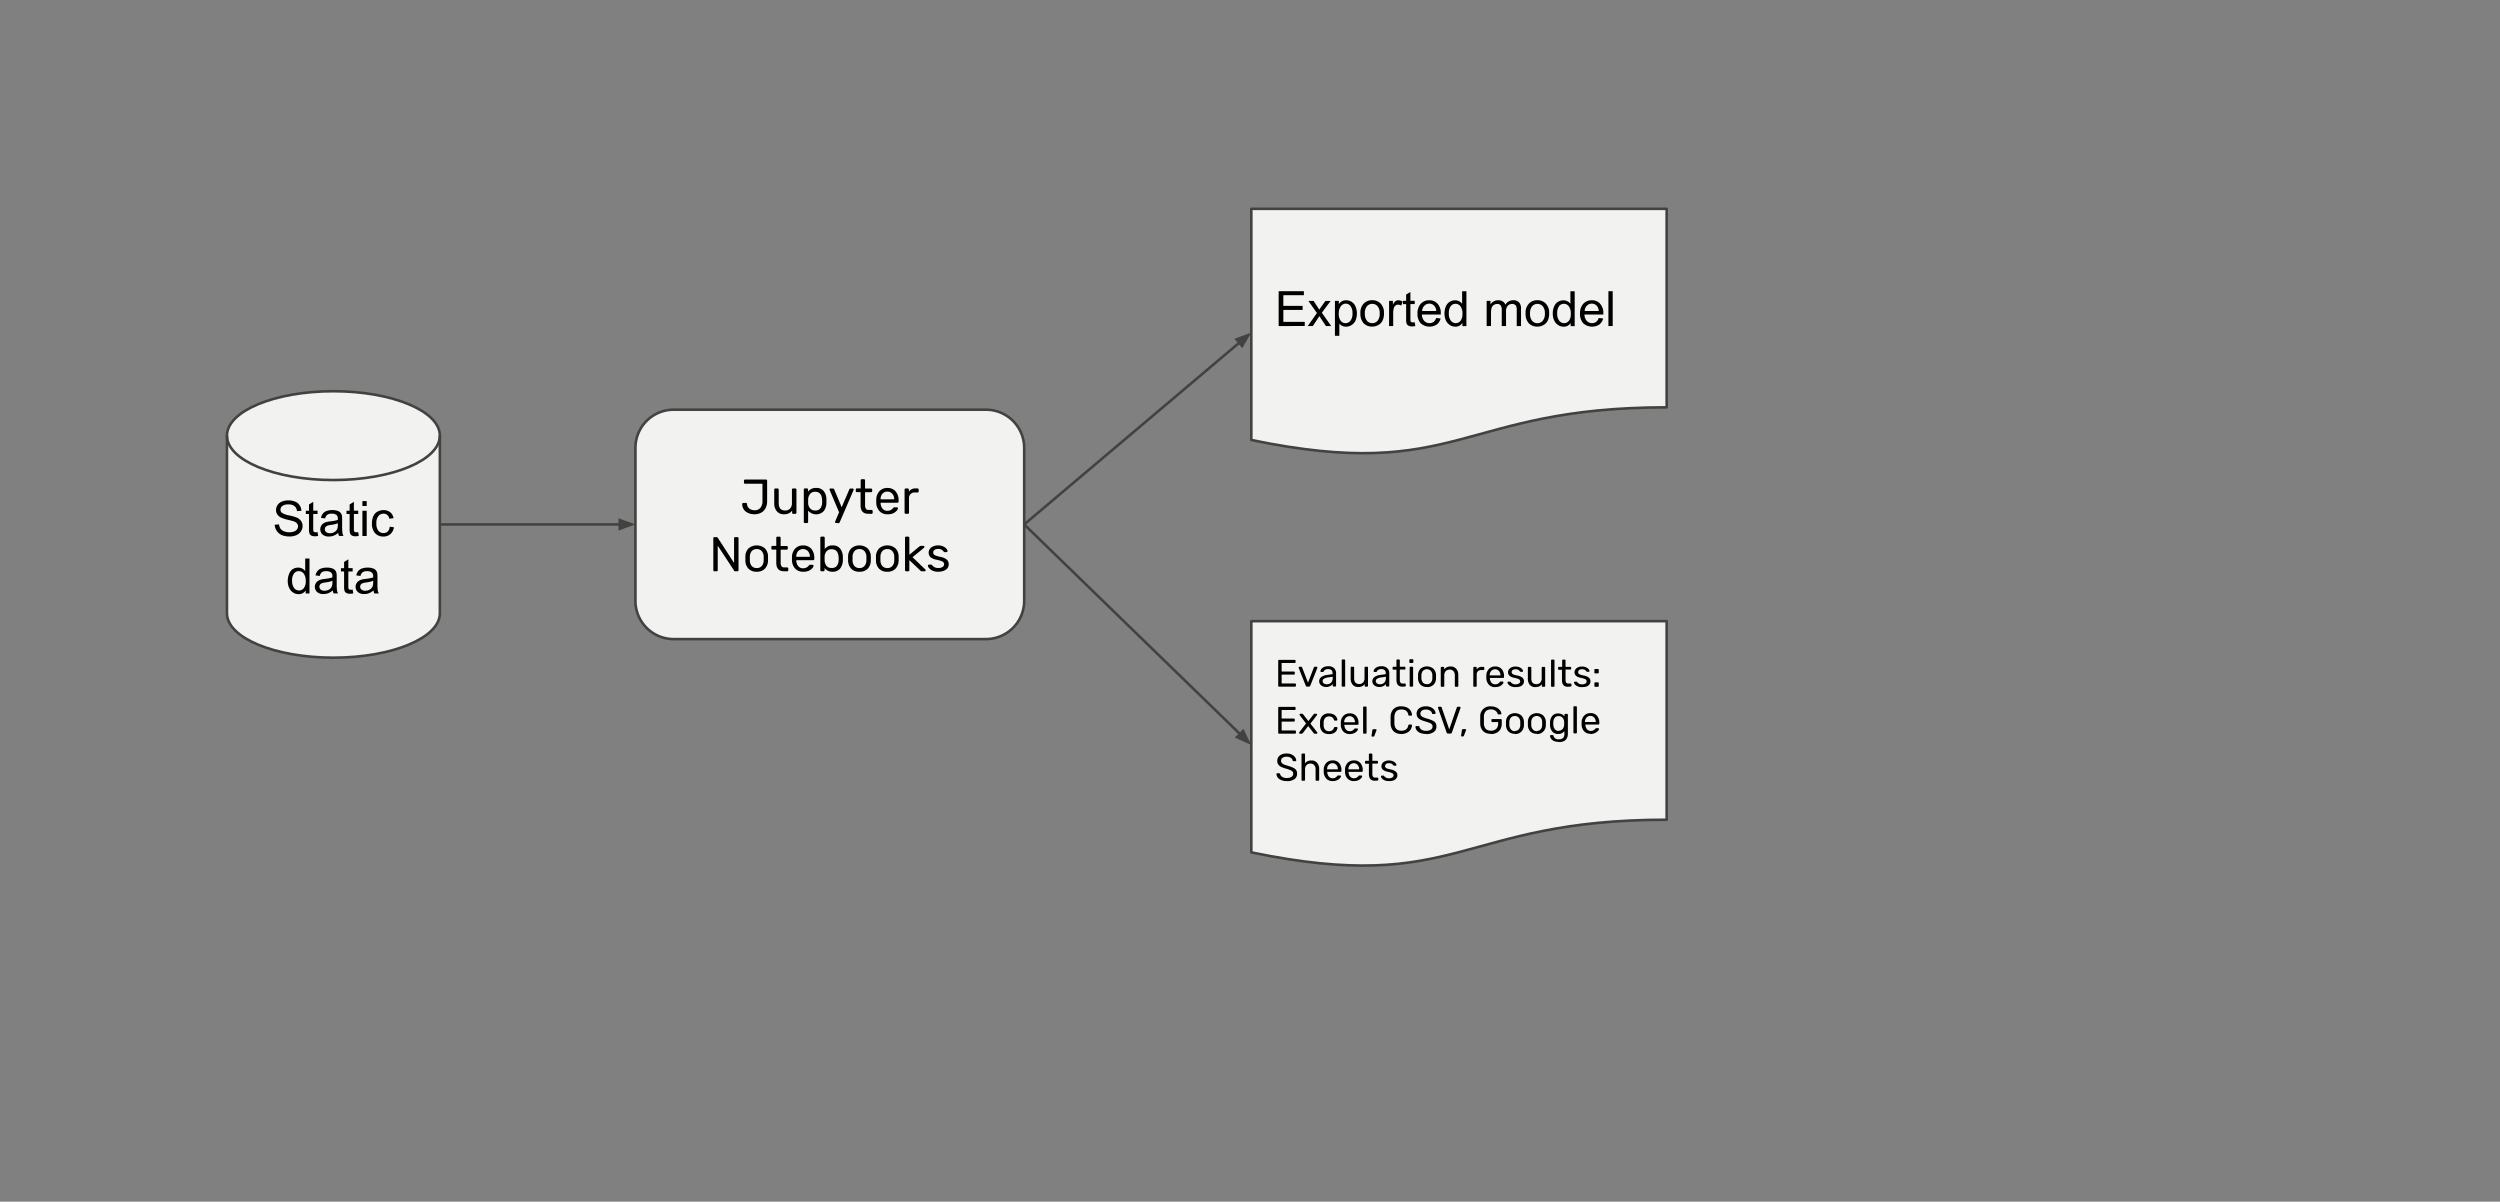<svg xmlns="http://www.w3.org/2000/svg" viewBox="0 0 957 460"><rect x="0" y="0" width="957" height="460" fill="#808080" stroke="none"/><defs><style>.cls-1{fill:#f2f2f0;}.cls-2,.cls-5{fill:none;}.cls-2,.cls-4{stroke:#424240;}.cls-2{stroke-linejoin:round;}.cls-3{fill-opacity:0;}.cls-4{fill:#424240;stroke-miterlimit:10;}</style></defs><title>1_1</title><g id="Layer_2" data-name="Layer 2"><g id="Layer_1-2" data-name="Layer 1"><path class="cls-1" d="M243.24,171.47h0a14.64,14.64,0,0,1,14.64-14.64H377.42a14.64,14.64,0,0,1,14.64,14.64V230a14.64,14.64,0,0,1-14.64,14.64H257.88A14.64,14.64,0,0,1,243.24,230Z"/><path class="cls-2" d="M243.24,171.47h0a14.64,14.64,0,0,1,14.64-14.64H377.42a14.64,14.64,0,0,1,14.64,14.64V230a14.64,14.64,0,0,1-14.64,14.64H257.88A14.64,14.64,0,0,1,243.24,230Z"/><path d="M288.88,196.86a5.5,5.5,0,0,1-3.37-1,3.6,3.6,0,0,1-1.39-2.94.38.38,0,0,1,.11-.28.36.36,0,0,1,.28-.12h1a.42.42,0,0,1,.45.42,2.37,2.37,0,0,0,.94,1.8,3.49,3.49,0,0,0,2,.58,2.66,2.66,0,0,0,2.19-.94,3.81,3.81,0,0,0,.78-2.52v-6.69h-6.66a.38.38,0,0,1-.42-.42V184a.46.46,0,0,1,.11-.31.42.42,0,0,1,.31-.12h8a.43.43,0,0,1,.45.45v7.83a5.67,5.67,0,0,1-.58,2.63,4.12,4.12,0,0,1-1.64,1.73A5.13,5.13,0,0,1,288.88,196.86Zm11.23,0a3.39,3.39,0,0,1-2.73-1.14,4.61,4.61,0,0,1-1-3.06v-5.25a.46.46,0,0,1,.11-.31.42.42,0,0,1,.31-.12h.86a.37.37,0,0,1,.3.13.42.42,0,0,1,.13.31v5.16q0,2.84,2.47,2.84a2.47,2.47,0,0,0,1.89-.75,3,3,0,0,0,.7-2.09v-5.16a.42.42,0,0,1,.13-.31.41.41,0,0,1,.3-.12h.86a.43.43,0,0,1,.44.44v8.84a.41.41,0,0,1-.12.3.42.42,0,0,1-.31.13h-.8a.42.42,0,0,1-.31-.12.44.44,0,0,1-.11-.3v-.84A3.75,3.75,0,0,1,302,196.5,4.12,4.12,0,0,1,300.11,196.86Zm8,3.36a.46.46,0,0,1-.31-.11.45.45,0,0,1-.11-.33V187.41a.45.45,0,0,1,.11-.33.46.46,0,0,1,.31-.11h.78a.42.42,0,0,1,.31.11.41.41,0,0,1,.13.33v.81a3.62,3.62,0,0,1,3.08-1.44,3.51,3.51,0,0,1,2.94,1.25,5.11,5.11,0,0,1,1,3.16q0,.2,0,.64t0,.63a5.16,5.16,0,0,1-1,3.16,4,4,0,0,1-6-.17v4.34a.42.42,0,0,1-.12.31.37.37,0,0,1-.3.13Zm3.94-4.81a2.24,2.24,0,0,0,2-.84,3.84,3.84,0,0,0,.67-2.2,3.44,3.44,0,0,0,0-.53q0-3.59-2.66-3.59a2.33,2.33,0,0,0-2,.88,3.51,3.51,0,0,0-.7,2q0,.2,0,.72t0,.73a3.25,3.25,0,0,0,.72,2A2.4,2.4,0,0,0,312.07,195.41Zm8,4.81a.38.38,0,0,1-.28-.11.36.36,0,0,1-.11-.27,1.72,1.72,0,0,1,.09-.34l1.45-3.41-3.56-8.42a.85.85,0,0,1-.11-.31.44.44,0,0,1,.13-.28A.4.4,0,0,1,318,187h.86a.49.49,0,0,1,.45.3l2.88,6.88,2.94-6.87a.49.49,0,0,1,.45-.3h.84a.34.34,0,0,1,.25.11.36.36,0,0,1,.11.27.84.84,0,0,1-.09.33l-5.27,12.25a.83.83,0,0,1-.2.22.45.45,0,0,1-.27.08Zm12.27-3.55q-2.89,0-2.89-3.27v-5H328a.38.38,0,0,1-.41-.41v-.59a.46.46,0,0,1,.11-.31.37.37,0,0,1,.3-.12h1.47v-3.11a.46.46,0,0,1,.11-.31.42.42,0,0,1,.31-.12h.81a.43.43,0,0,1,.44.44V187h2.31a.37.37,0,0,1,.3.13.42.42,0,0,1,.13.31V188a.37.37,0,0,1-.12.3.4.4,0,0,1-.3.11h-2.31v4.88a2.79,2.79,0,0,0,.3,1.44,1.17,1.17,0,0,0,1.06.48h1.14a.36.36,0,0,1,.28.13.37.37,0,0,1,.13.3v.63a.41.41,0,0,1-.12.3.36.36,0,0,1-.28.13Zm7.36.19a4,4,0,0,1-3-1.19,4.87,4.87,0,0,1-1.25-3.23l0-.64,0-.61a4.83,4.83,0,0,1,1.25-3.2,4,4,0,0,1,3-1.2,4,4,0,0,1,3.17,1.31,5.23,5.23,0,0,1,1.13,3.55V192a.42.42,0,0,1-.12.31.37.37,0,0,1-.3.13h-6.47v.16a3.44,3.44,0,0,0,.73,2.08,2.22,2.22,0,0,0,1.83.86,2.64,2.64,0,0,0,1.42-.34,3,3,0,0,0,.84-.72,1.21,1.21,0,0,1,.25-.28.8.8,0,0,1,.33,0h.81a.48.48,0,0,1,.3.09.3.3,0,0,1,.13.25,1.64,1.64,0,0,1-.52,1,4.1,4.1,0,0,1-1.42,1A5,5,0,0,1,339.73,196.86Zm2.61-5.73v0a3.09,3.09,0,0,0-.72-2.12,2.59,2.59,0,0,0-3.8,0,3.18,3.18,0,0,0-.69,2.13v0Zm4.4,5.55a.42.42,0,0,1-.31-.12.44.44,0,0,1-.11-.3v-8.83a.46.46,0,0,1,.11-.31.4.4,0,0,1,.31-.14h.78a.43.43,0,0,1,.45.45v.81a2.79,2.79,0,0,1,2.59-1.27h.72a.42.42,0,0,1,.31.11.41.41,0,0,1,.13.33v.69a.4.4,0,0,1-.44.42h-1.06a2.14,2.14,0,0,0-1.61.61,2.17,2.17,0,0,0-.59,1.61v5.52a.41.41,0,0,1-.12.3.42.42,0,0,1-.31.13Z"/><path d="M273.47,218.67a.37.37,0,0,1-.3-.12.44.44,0,0,1-.11-.3V206.06a.48.48,0,0,1,.11-.33.37.37,0,0,1,.3-.12h.83a.43.43,0,0,1,.28.08,1.59,1.59,0,0,1,.19.19L281,215.5v-9.44a.48.48,0,0,1,.11-.33.42.42,0,0,1,.31-.12h.84a.43.43,0,0,1,.45.45v12.16a.48.48,0,0,1-.12.33.42.42,0,0,1-.31.13h-.84a.44.44,0,0,1-.44-.27l-6.25-9.53v9.38a.41.41,0,0,1-.12.3.42.42,0,0,1-.31.13Zm16.21.19a4.17,4.17,0,0,1-3.16-1.16,4.54,4.54,0,0,1-1.19-3.08l0-.8,0-.81a4.5,4.5,0,0,1,1.2-3.08,4.84,4.84,0,0,1,6.28,0A4.47,4.47,0,0,1,294,213q0,.41,0,.81t0,.8a4.54,4.54,0,0,1-1.19,3.08A4.19,4.19,0,0,1,289.68,218.86Zm0-1.41a2.44,2.44,0,0,0,1.89-.75,3.28,3.28,0,0,0,.77-2.17q0-.19,0-.7t0-.72a3.28,3.28,0,0,0-.77-2.17,2.44,2.44,0,0,0-1.89-.75,2.47,2.47,0,0,0-1.89.75,3.33,3.33,0,0,0-.75,2.17l0,.72,0,.7a3.33,3.33,0,0,0,.75,2.17A2.47,2.47,0,0,0,289.68,217.45Zm10.37,1.22q-2.89,0-2.89-3.27v-5h-1.47a.38.38,0,0,1-.41-.41v-.59a.46.46,0,0,1,.11-.31.37.37,0,0,1,.3-.12h1.47v-3.11a.46.46,0,0,1,.11-.31.42.42,0,0,1,.31-.12h.81a.43.43,0,0,1,.44.44V209h2.31a.37.37,0,0,1,.3.13.42.42,0,0,1,.13.31V210a.37.37,0,0,1-.12.3.4.4,0,0,1-.3.11h-2.31v4.88a2.79,2.79,0,0,0,.3,1.44,1.17,1.17,0,0,0,1.06.48h1.14a.36.36,0,0,1,.28.13.37.37,0,0,1,.13.3v.63a.41.41,0,0,1-.12.3.36.36,0,0,1-.28.13Zm7.36.19a4,4,0,0,1-3-1.19,4.87,4.87,0,0,1-1.25-3.23l0-.64,0-.61a4.83,4.83,0,0,1,1.25-3.2,4,4,0,0,1,3-1.2,4,4,0,0,1,3.17,1.31,5.23,5.23,0,0,1,1.13,3.55V214a.42.42,0,0,1-.12.31.37.37,0,0,1-.3.13h-6.47v.16a3.44,3.44,0,0,0,.73,2.08,2.22,2.22,0,0,0,1.83.86,2.64,2.64,0,0,0,1.42-.34,3,3,0,0,0,.84-.72,1.21,1.21,0,0,1,.25-.28.8.8,0,0,1,.33,0H311a.48.48,0,0,1,.3.09.3.3,0,0,1,.13.25,1.64,1.64,0,0,1-.52,1,4.1,4.1,0,0,1-1.42,1A5,5,0,0,1,307.42,218.86Zm2.61-5.73v0a3.09,3.09,0,0,0-.72-2.12,2.59,2.59,0,0,0-3.8,0,3.18,3.18,0,0,0-.69,2.13v0Zm8.71,5.73a3.61,3.61,0,0,1-3.08-1.42v.81a.41.41,0,0,1-.12.3.42.42,0,0,1-.31.13h-.78a.42.42,0,0,1-.31-.12.44.44,0,0,1-.11-.3V205.86a.4.4,0,0,1,.42-.44h.84a.37.37,0,0,1,.3.13.42.42,0,0,1,.13.31v4.31a3.56,3.56,0,0,1,3-1.39,3.47,3.47,0,0,1,2.94,1.28,5.33,5.33,0,0,1,1,3.2q0,.2,0,.56t0,.55a5.33,5.33,0,0,1-1,3.2A3.47,3.47,0,0,1,318.74,218.86Zm-.36-1.45a2.24,2.24,0,0,0,2-.84,3.84,3.84,0,0,0,.67-2.2,3.44,3.44,0,0,0,0-.53q0-3.59-2.66-3.59a2.38,2.38,0,0,0-2,.84,3.23,3.23,0,0,0-.72,2q0,.22,0,.73t0,.7a3.61,3.61,0,0,0,.7,2.08A2.35,2.35,0,0,0,318.38,217.41ZM329,218.86a4.17,4.17,0,0,1-3.16-1.16,4.54,4.54,0,0,1-1.19-3.08l0-.8,0-.81a4.5,4.5,0,0,1,1.2-3.08,4.84,4.84,0,0,1,6.28,0,4.47,4.47,0,0,1,1.22,3.08q0,.41,0,.81t0,.8a4.54,4.54,0,0,1-1.19,3.08A4.19,4.19,0,0,1,329,218.86Zm0-1.41a2.44,2.44,0,0,0,1.89-.75,3.28,3.28,0,0,0,.77-2.17q0-.19,0-.7t0-.72a3.28,3.28,0,0,0-.77-2.17,2.44,2.44,0,0,0-1.89-.75,2.47,2.47,0,0,0-1.89.75,3.33,3.33,0,0,0-.75,2.17l0,.72,0,.7a3.33,3.33,0,0,0,.75,2.17A2.47,2.47,0,0,0,329,217.45Zm10.67,1.41a4.17,4.17,0,0,1-3.16-1.16,4.54,4.54,0,0,1-1.19-3.08l0-.8,0-.81a4.5,4.5,0,0,1,1.2-3.08,4.84,4.84,0,0,1,6.28,0A4.47,4.47,0,0,1,344,213q0,.41,0,.81t0,.8a4.54,4.54,0,0,1-1.19,3.08A4.19,4.19,0,0,1,339.68,218.86Zm0-1.41a2.44,2.44,0,0,0,1.89-.75,3.28,3.28,0,0,0,.77-2.17q0-.19,0-.7t0-.72a3.28,3.28,0,0,0-.77-2.17,2.44,2.44,0,0,0-1.89-.75,2.47,2.47,0,0,0-1.89.75,3.33,3.33,0,0,0-.75,2.17l0,.72,0,.7a3.33,3.33,0,0,0,.75,2.17A2.47,2.47,0,0,0,339.68,217.45Zm7.19,1.22a.42.42,0,0,1-.31-.12.44.44,0,0,1-.11-.3V205.86a.4.4,0,0,1,.42-.44h.81a.41.41,0,0,1,.3.13.42.42,0,0,1,.13.31v6.5l3.73-3.08a2.6,2.6,0,0,1,.39-.25.76.76,0,0,1,.36-.06h.92a.33.33,0,0,1,.27.11.35.35,0,0,1,.11.28.52.52,0,0,1-.2.36l-4.36,3.58,4.83,4.63a.56.56,0,0,1,.2.36.38.38,0,0,1-.11.28.33.33,0,0,1-.27.11h-.91a1.26,1.26,0,0,1-.41,0,1.7,1.7,0,0,1-.34-.27l-4.22-4v3.89a.43.43,0,0,1-.42.42Zm12.26.19a5,5,0,0,1-2.17-.42,3.8,3.8,0,0,1-1.33-1,1.64,1.64,0,0,1-.42-.91.33.33,0,0,1,.13-.28.48.48,0,0,1,.3-.11h.78a.28.28,0,0,1,.17,0,.69.69,0,0,1,.17.16,3.42,3.42,0,0,0,1,.83,2.92,2.92,0,0,0,1.42.3,3,3,0,0,0,1.61-.37,1.19,1.19,0,0,0,.61-1.08,1,1,0,0,0-.27-.75,2.09,2.09,0,0,0-.86-.5,16.08,16.08,0,0,0-1.8-.48,4.68,4.68,0,0,1-2.3-1,2.35,2.35,0,0,1-.67-1.73,2.45,2.45,0,0,1,.41-1.33,3.1,3.1,0,0,1,1.22-1,4.29,4.29,0,0,1,1.94-.41,4.66,4.66,0,0,1,2,.39,3.26,3.26,0,0,1,1.25.92,1.51,1.51,0,0,1,.42.88.36.36,0,0,1-.12.28.38.38,0,0,1-.28.11h-.7a.39.39,0,0,1-.37-.2,5.46,5.46,0,0,0-.53-.55,1.76,1.76,0,0,0-.62-.34,3.2,3.2,0,0,0-1-.14,2.17,2.17,0,0,0-1.39.39,1.22,1.22,0,0,0-.48,1,1,1,0,0,0,.2.66,1.86,1.86,0,0,0,.78.5,11.34,11.34,0,0,0,1.72.48,5.31,5.31,0,0,1,2.5,1.06,2.31,2.31,0,0,1,.73,1.77,2.53,2.53,0,0,1-.45,1.47,3,3,0,0,1-1.36,1A5.62,5.62,0,0,1,359.12,218.86Z"/><path class="cls-1" d="M86.88,166.76h0c0-9.39,18.24-17,40.75-17s40.75,7.61,40.75,17v68c0,9.39-18.24,17-40.75,17s-40.75-7.61-40.75-17Z"/><path class="cls-3" d="M168.38,166.76h0c0,9.39-18.24,17-40.75,17s-40.75-7.61-40.75-17"/><path class="cls-3" d="M86.88,166.76h0c0-9.39,18.24-17,40.75-17s40.75,7.61,40.75,17v68c0,9.39-18.24,17-40.75,17s-40.75-7.61-40.75-17Z"/><path class="cls-2" d="M168.38,166.76h0c0,9.39-18.24,17-40.75,17s-40.75-7.61-40.75-17"/><path class="cls-2" d="M86.88,166.76h0c0-9.39,18.24-17,40.75-17s40.75,7.61,40.75,17v68c0,9.39-18.24,17-40.75,17s-40.75-7.61-40.75-17Z"/><path d="M105.15,200.87l1.66-.14a3.81,3.81,0,0,0,.55,1.64,3.11,3.11,0,0,0,1.34,1,5.24,5.24,0,0,0,2.06.39,5,5,0,0,0,1.78-.3,2.46,2.46,0,0,0,1.16-.81,2,2,0,0,0,.38-1.16,1.7,1.7,0,0,0-.37-1.09,2.72,2.72,0,0,0-1.19-.8q-.55-.2-2.39-.64a12.41,12.41,0,0,1-2.56-.84,3.62,3.62,0,0,1-1.44-1.23,3.09,3.09,0,0,1-.47-1.67,3.34,3.34,0,0,1,.58-1.87A3.54,3.54,0,0,1,107.9,192a6.43,6.43,0,0,1,2.45-.45,6.55,6.55,0,0,1,2.61.48,3.69,3.69,0,0,1,1.75,1.41,4,4,0,0,1,.66,2.09l-1.69.13a2.71,2.71,0,0,0-.94-1.91,3.52,3.52,0,0,0-2.31-.66,3.72,3.72,0,0,0-2.34.59,1.78,1.78,0,0,0-.73,1.42,1.47,1.47,0,0,0,.53,1.17,6.94,6.94,0,0,0,2.66,1,17.77,17.77,0,0,1,3,.84,3.93,3.93,0,0,1,1.72,1.36,3.31,3.31,0,0,1,.56,1.91,3.68,3.68,0,0,1-.61,2,4.08,4.08,0,0,1-1.75,1.47,6.19,6.19,0,0,1-2.58.52,7.71,7.71,0,0,1-3-.53,4.31,4.31,0,0,1-1.92-1.59A4.53,4.53,0,0,1,105.15,200.87Zm16.41,2.83.23,1.45a6.22,6.22,0,0,1-1.23.14,2.86,2.86,0,0,1-1.39-.28,1.61,1.61,0,0,1-.69-.73,5.85,5.85,0,0,1-.2-1.94v-5.58h-1.2V195.5h1.2v-2.39l1.63-1v3.38h1.66v1.27H119.9v5.67a3.11,3.11,0,0,0,.08.89.78.78,0,0,0,.28.33,1.24,1.24,0,0,0,.58.11A5.56,5.56,0,0,0,121.56,203.7Zm7.92.28a6.53,6.53,0,0,1-1.77,1.09,5,5,0,0,1-1.8.31,3.52,3.52,0,0,1-2.45-.78,2.72,2.72,0,0,1-.53-3.28,2.63,2.63,0,0,1,.84-.94,4.13,4.13,0,0,1,1.19-.55,12.08,12.08,0,0,1,1.45-.25,14.87,14.87,0,0,0,2.92-.56q0-.34,0-.42a1.84,1.84,0,0,0-.47-1.42,2.78,2.78,0,0,0-1.87-.55,2.87,2.87,0,0,0-1.7.41,2.49,2.49,0,0,0-.81,1.42l-1.61-.22a3.91,3.91,0,0,1,.72-1.64,3.13,3.13,0,0,1,1.45-1,6.43,6.43,0,0,1,2.19-.34,5.68,5.68,0,0,1,2,.3,2.49,2.49,0,0,1,1.14.73,2.44,2.44,0,0,1,.52,1.11,9.75,9.75,0,0,1,.08,1.52v2.19a22.27,22.27,0,0,0,.11,2.89,4,4,0,0,0,.41,1.16h-1.7A3.22,3.22,0,0,1,129.48,204Zm-.14-3.67a11.37,11.37,0,0,1-2.67.63,5.91,5.91,0,0,0-1.44.33,1.52,1.52,0,0,0-.66.53,1.42,1.42,0,0,0-.22.78,1.39,1.39,0,0,0,.5,1.09,2.14,2.14,0,0,0,1.45.44,3.4,3.4,0,0,0,1.67-.41,2.56,2.56,0,0,0,1.09-1.14,4,4,0,0,0,.27-1.64Zm7.78,3.39.23,1.45a6.22,6.22,0,0,1-1.23.14,2.86,2.86,0,0,1-1.39-.28,1.61,1.61,0,0,1-.69-.73,5.85,5.85,0,0,1-.2-1.94v-5.58h-1.2V195.5h1.2v-2.39l1.63-1v3.38h1.66v1.27h-1.66v5.67a3.11,3.11,0,0,0,.08.89.78.78,0,0,0,.28.33,1.24,1.24,0,0,0,.58.11A5.56,5.56,0,0,0,137.12,203.7Zm1.61-10v-1.89h1.64v1.89Zm0,11.47V195.5h1.64v9.67Zm10.46-3.55,1.61.22a4.21,4.21,0,0,1-1.36,2.61,3.93,3.93,0,0,1-2.67.94,4.14,4.14,0,0,1-3.19-1.3,5.27,5.27,0,0,1-1.2-3.72,6.78,6.78,0,0,1,.52-2.75,3.55,3.55,0,0,1,1.58-1.75,4.66,4.66,0,0,1,2.31-.59,4,4,0,0,1,2.58.8,3.65,3.65,0,0,1,1.28,2.27l-1.59.23a2.64,2.64,0,0,0-.81-1.45,2.05,2.05,0,0,0-1.39-.5,2.56,2.56,0,0,0-2,.89,4.2,4.2,0,0,0-.78,2.81,4.38,4.38,0,0,0,.75,2.84,2.45,2.45,0,0,0,2,.88,2.28,2.28,0,0,0,1.61-.59A2.92,2.92,0,0,0,149.18,201.62Z"/><path d="M117,227.17V226a3,3,0,0,1-2.7,1.44,3.77,3.77,0,0,1-2.12-.64,4.21,4.21,0,0,1-1.5-1.78,6.15,6.15,0,0,1-.53-2.62,6.81,6.81,0,0,1,.48-2.62A3.82,3.82,0,0,1,112,217.9a3.92,3.92,0,0,1,2.17-.62,3.27,3.27,0,0,1,2.66,1.33v-4.8h1.64v13.36Zm-5.17-4.83a4.22,4.22,0,0,0,.78,2.78,2.35,2.35,0,0,0,1.84.92,2.32,2.32,0,0,0,1.83-.87,4.1,4.1,0,0,0,.75-2.69,4.51,4.51,0,0,0-.77-2.91,2.35,2.35,0,0,0-1.89-.94,2.26,2.26,0,0,0-1.81.89A4.39,4.39,0,0,0,111.81,222.34ZM127.4,226a6.53,6.53,0,0,1-1.77,1.09,5,5,0,0,1-1.8.31,3.52,3.52,0,0,1-2.45-.78,2.72,2.72,0,0,1-.53-3.28,2.63,2.63,0,0,1,.84-.94,4.13,4.13,0,0,1,1.19-.55,12.08,12.08,0,0,1,1.45-.25,14.87,14.87,0,0,0,2.92-.56q0-.34,0-.42a1.84,1.84,0,0,0-.47-1.42,2.78,2.78,0,0,0-1.87-.55,2.87,2.87,0,0,0-1.7.41,2.49,2.49,0,0,0-.81,1.42l-1.61-.22a3.91,3.91,0,0,1,.72-1.64,3.13,3.13,0,0,1,1.45-1,6.43,6.43,0,0,1,2.19-.34,5.68,5.68,0,0,1,2,.3,2.49,2.49,0,0,1,1.14.73,2.44,2.44,0,0,1,.52,1.11,9.75,9.75,0,0,1,.08,1.52v2.19A22.27,22.27,0,0,0,129,226a4,4,0,0,0,.41,1.16h-1.7A3.22,3.22,0,0,1,127.4,226Zm-.14-3.67a11.37,11.37,0,0,1-2.67.63,5.91,5.91,0,0,0-1.44.33,1.52,1.52,0,0,0-.66.53,1.42,1.42,0,0,0-.22.78,1.39,1.39,0,0,0,.5,1.09,2.14,2.14,0,0,0,1.45.44,3.4,3.4,0,0,0,1.67-.41,2.56,2.56,0,0,0,1.09-1.14,4,4,0,0,0,.27-1.64ZM135,225.7l.23,1.45a6.22,6.22,0,0,1-1.23.14,2.86,2.86,0,0,1-1.39-.28,1.61,1.61,0,0,1-.69-.73,5.85,5.85,0,0,1-.2-1.94v-5.58h-1.2V217.5h1.2v-2.39l1.63-1v3.38H135v1.27h-1.66v5.67a3.11,3.11,0,0,0,.08.89.78.78,0,0,0,.28.33,1.24,1.24,0,0,0,.58.11A5.56,5.56,0,0,0,135,225.7ZM143,226a6.53,6.53,0,0,1-1.77,1.09,5,5,0,0,1-1.8.31,3.52,3.52,0,0,1-2.45-.78,2.72,2.72,0,0,1-.53-3.28,2.63,2.63,0,0,1,.84-.94,4.13,4.13,0,0,1,1.19-.55,12.08,12.08,0,0,1,1.45-.25,14.87,14.87,0,0,0,2.92-.56q0-.34,0-.42a1.84,1.84,0,0,0-.47-1.42,2.78,2.78,0,0,0-1.87-.55,2.87,2.87,0,0,0-1.7.41,2.49,2.49,0,0,0-.81,1.42l-1.61-.22a3.91,3.91,0,0,1,.72-1.64,3.13,3.13,0,0,1,1.45-1,6.43,6.43,0,0,1,2.19-.34,5.68,5.68,0,0,1,2,.3,2.49,2.49,0,0,1,1.14.73,2.44,2.44,0,0,1,.52,1.11,9.75,9.75,0,0,1,.08,1.52v2.19a22.27,22.27,0,0,0,.11,2.89,4,4,0,0,0,.41,1.16h-1.7A3.22,3.22,0,0,1,143,226Zm-.14-3.67a11.37,11.37,0,0,1-2.67.63,5.91,5.91,0,0,0-1.44.33,1.52,1.52,0,0,0-.66.53,1.42,1.42,0,0,0-.22.78,1.39,1.39,0,0,0,.5,1.09,2.14,2.14,0,0,0,1.45.44,3.4,3.4,0,0,0,1.67-.41,2.56,2.56,0,0,0,1.09-1.14,4,4,0,0,0,.27-1.64Z"/><path class="cls-1" d="M479,79.93H638v76c-79.48,0-79.48,28.94-159,12.5Z"/><path class="cls-2" d="M479,79.93H638v76c-79.48,0-79.48,28.94-159,12.5Z"/><path d="M489.47,124.83V111.47h9.66V113h-7.87v4.09h7.38v1.56h-7.37v4.55h8.19v1.58Zm11.12,0,3.53-5-3.27-4.64h2l1.48,2.27q.42.64.67,1.08l.73-1.06,1.64-2.28h2L506,119.7l3.59,5.13h-2l-2-3-.52-.81-2.55,3.81Zm10.42,3.7V115.16h1.48v1.25a3.65,3.65,0,0,1,1.19-1.09,3.29,3.29,0,0,1,1.63-.37,3.76,3.76,0,0,1,2.17.64,3.83,3.83,0,0,1,1.44,1.8,7,7,0,0,1,0,5.22,4,4,0,0,1-3.69,2.45,3.12,3.12,0,0,1-1.47-.34,3.15,3.15,0,0,1-1.06-.87v4.7Zm1.48-8.48a4.28,4.28,0,0,0,.75,2.77,2.34,2.34,0,0,0,1.83.89,2.38,2.38,0,0,0,1.88-.92,4.43,4.43,0,0,0,.78-2.87,4.25,4.25,0,0,0-.77-2.77,2.26,2.26,0,0,0-1.81-.92,2.37,2.37,0,0,0-1.86,1A4.39,4.39,0,0,0,512.49,120Zm8.28-.06a5,5,0,0,1,1.48-4,4.5,4.5,0,0,1,3-1.08,4.34,4.34,0,0,1,3.27,1.31,5,5,0,0,1,1.27,3.61,6.41,6.41,0,0,1-.56,2.94,4,4,0,0,1-1.64,1.66,4.69,4.69,0,0,1-2.33.59,4.35,4.35,0,0,1-3.28-1.3A5.25,5.25,0,0,1,520.77,120Zm1.69,0a4.23,4.23,0,0,0,.8,2.8,2.72,2.72,0,0,0,4.08,0,4.25,4.25,0,0,0,.81-2.84,4,4,0,0,0-.81-2.72,2.72,2.72,0,0,0-4.08,0A4.1,4.1,0,0,0,522.46,120Zm9.28,4.84v-9.67h1.47v1.47a4.07,4.07,0,0,1,1-1.36,1.86,1.86,0,0,1,1.06-.33,3.2,3.2,0,0,1,1.69.53l-.56,1.52a2.36,2.36,0,0,0-1.2-.36,1.53,1.53,0,0,0-1,.33,1.83,1.83,0,0,0-.61.89,6.25,6.25,0,0,0-.28,1.92v5.06Zm9.81-1.47.23,1.45a6.22,6.22,0,0,1-1.23.14,2.86,2.86,0,0,1-1.39-.28,1.61,1.61,0,0,1-.69-.73,5.85,5.85,0,0,1-.2-1.94v-5.58h-1.2v-1.27h1.2v-2.39l1.63-1v3.38h1.66v1.27h-1.66v5.67a3.11,3.11,0,0,0,.08.89.78.78,0,0,0,.28.33,1.24,1.24,0,0,0,.58.11A5.56,5.56,0,0,0,541.55,123.36Zm8.23-1.64,1.69.2a4.21,4.21,0,0,1-1.48,2.31,5.07,5.07,0,0,1-6.14-.48,5.15,5.15,0,0,1-1.23-3.67,5.37,5.37,0,0,1,1.25-3.8,4.28,4.28,0,0,1,3.27-1.34,4.09,4.09,0,0,1,3.16,1.33,5.2,5.2,0,0,1,1.23,3.7v.44h-7.22a3.77,3.77,0,0,0,.91,2.45,2.69,2.69,0,0,0,2,.84,2.55,2.55,0,0,0,1.55-.47A3.21,3.21,0,0,0,549.78,121.72Zm-5.39-2.66h5.41a3.24,3.24,0,0,0-.62-1.83,2.5,2.5,0,0,0-2-1,2.62,2.62,0,0,0-1.91.77A3,3,0,0,0,544.39,119.06Zm15.41,5.77v-1.22a3,3,0,0,1-2.7,1.44,3.77,3.77,0,0,1-2.12-.64,4.21,4.21,0,0,1-1.5-1.78,6.15,6.15,0,0,1-.53-2.62,6.81,6.81,0,0,1,.48-2.62,3.82,3.82,0,0,1,1.44-1.81,3.92,3.92,0,0,1,2.17-.62,3.27,3.27,0,0,1,2.66,1.33v-4.8h1.64v13.36ZM554.62,120a4.22,4.22,0,0,0,.78,2.78,2.35,2.35,0,0,0,1.84.92,2.32,2.32,0,0,0,1.83-.87,4.1,4.1,0,0,0,.75-2.69,4.51,4.51,0,0,0-.77-2.91,2.35,2.35,0,0,0-1.89-.94,2.26,2.26,0,0,0-1.81.89A4.39,4.39,0,0,0,554.62,120Zm14.47,4.83v-9.67h1.47v1.36a3.33,3.33,0,0,1,1.2-1.14,3.4,3.4,0,0,1,1.72-.44,3.15,3.15,0,0,1,1.77.45,2.34,2.34,0,0,1,1,1.23,3.49,3.49,0,0,1,3-1.69,2.94,2.94,0,0,1,2.22.8,3.38,3.38,0,0,1,.78,2.45v6.64h-1.64v-6.09a4.46,4.46,0,0,0-.16-1.41,1.36,1.36,0,0,0-.58-.7,1.81,1.81,0,0,0-1-.27,2.26,2.26,0,0,0-1.69.69,3,3,0,0,0-.67,2.16v5.63h-1.64v-6.28a2.74,2.74,0,0,0-.41-1.64,1.53,1.53,0,0,0-1.31-.55,2.43,2.43,0,0,0-1.28.36,2,2,0,0,0-.86,1.06,6.36,6.36,0,0,0-.25,2v5ZM584,120a5,5,0,0,1,1.48-4,4.5,4.5,0,0,1,3-1.08,4.34,4.34,0,0,1,3.27,1.31,5,5,0,0,1,1.27,3.61,6.41,6.41,0,0,1-.56,2.94,4,4,0,0,1-1.64,1.66,4.69,4.69,0,0,1-2.33.59,4.35,4.35,0,0,1-3.28-1.3A5.25,5.25,0,0,1,584,120Zm1.69,0a4.23,4.23,0,0,0,.8,2.8,2.72,2.72,0,0,0,4.08,0,4.25,4.25,0,0,0,.81-2.84,4,4,0,0,0-.81-2.72,2.72,2.72,0,0,0-4.08,0A4.1,4.1,0,0,0,585.71,120Zm15.56,4.84v-1.22a3,3,0,0,1-2.7,1.44,3.77,3.77,0,0,1-2.12-.64,4.21,4.21,0,0,1-1.5-1.78,6.15,6.15,0,0,1-.53-2.62,6.81,6.81,0,0,1,.48-2.62,3.82,3.82,0,0,1,1.44-1.81,3.92,3.92,0,0,1,2.17-.62,3.27,3.27,0,0,1,2.66,1.33v-4.8h1.64v13.36ZM596.1,120a4.22,4.22,0,0,0,.78,2.78,2.35,2.35,0,0,0,1.84.92,2.32,2.32,0,0,0,1.83-.87,4.1,4.1,0,0,0,.75-2.69,4.51,4.51,0,0,0-.77-2.91,2.35,2.35,0,0,0-1.89-.94,2.26,2.26,0,0,0-1.81.89A4.39,4.39,0,0,0,596.1,120ZM612,121.72l1.69.2a4.21,4.21,0,0,1-1.48,2.31,5.07,5.07,0,0,1-6.14-.48,5.15,5.15,0,0,1-1.23-3.67,5.37,5.37,0,0,1,1.25-3.8,4.28,4.28,0,0,1,3.27-1.34,4.09,4.09,0,0,1,3.16,1.33,5.2,5.2,0,0,1,1.23,3.7v.44h-7.22a3.77,3.77,0,0,0,.91,2.45,2.69,2.69,0,0,0,2,.84,2.55,2.55,0,0,0,1.55-.47A3.21,3.21,0,0,0,612,121.72Zm-5.39-2.66H612a3.24,3.24,0,0,0-.62-1.83,2.5,2.5,0,0,0-2-1,2.62,2.62,0,0,0-1.91.77A3,3,0,0,0,606.61,119.06Zm9.09,5.77V111.47h1.64v13.36Z"/><path class="cls-1" d="M479,237.79H638v76c-79.48,0-79.48,28.94-159,12.5Z"/><path class="cls-2" d="M479,237.79H638v76c-79.48,0-79.48,28.94-159,12.5Z"/><path d="M489.61,262.85a.32.32,0,0,1-.23-.09.38.38,0,0,1-.08-.25v-9.56a.38.38,0,0,1,.08-.25.3.3,0,0,1,.23-.11h6a.31.31,0,0,1,.25.11.34.34,0,0,1,.09.25v.53a.32.32,0,0,1-.09.23.38.38,0,0,1-.25.08h-5v3.27h4.67a.37.37,0,0,1,.36.36v.5a.3.3,0,0,1-.11.23.34.34,0,0,1-.25.09h-4.67v3.39h5.11a.33.33,0,0,1,.36.36v.52a.31.31,0,0,1-.11.25.34.34,0,0,1-.25.09Zm10.79,0a.57.57,0,0,1-.55-.36l-2.72-6.81a.39.39,0,0,1,0-.14.3.3,0,0,1,.08-.22.3.3,0,0,1,.22-.09h.67a.36.36,0,0,1,.34.23l2.27,5.86,2.25-5.86a.41.41,0,0,1,.13-.16.35.35,0,0,1,.23-.08H504a.25.25,0,0,1,.2.09.27.27,0,0,1,.09.22l0,.14-2.72,6.81a.54.54,0,0,1-.53.36Zm7.25.14a3.13,3.13,0,0,1-1.33-.28,2.56,2.56,0,0,1-1-.8,2,2,0,0,1,.42-2.7,4.53,4.53,0,0,1,2.16-.83l2.2-.31v-.42q0-1.52-1.75-1.52a1.86,1.86,0,0,0-1.08.28,1.78,1.78,0,0,0-.61.64.33.33,0,0,1-.12.19.28.28,0,0,1-.17,0h-.58a.35.35,0,0,1-.23-.09.3.3,0,0,1-.09-.22,1.4,1.4,0,0,1,.31-.78,2.64,2.64,0,0,1,1-.78,3.57,3.57,0,0,1,1.61-.33,3.06,3.06,0,0,1,2.34.77,2.64,2.64,0,0,1,.72,1.91v4.75a.34.34,0,0,1-.09.25.32.32,0,0,1-.23.09h-.66a.32.32,0,0,1-.23-.09.38.38,0,0,1-.08-.25v-.64a2.55,2.55,0,0,1-1,.81A3.46,3.46,0,0,1,507.65,263Zm.3-1.06a2.11,2.11,0,0,0,1.58-.62,2.53,2.53,0,0,0,.63-1.84v-.41l-1.72.25a3.88,3.88,0,0,0-1.59.5,1,1,0,0,0-.55.88,1.06,1.06,0,0,0,.48.94A2.16,2.16,0,0,0,507.94,261.93Zm6,.92a.32.32,0,0,1-.34-.34v-9.72a.31.31,0,0,1,.09-.25.34.34,0,0,1,.25-.09h.64a.32.32,0,0,1,.34.34v9.72a.32.32,0,0,1-.34.34Zm6,.14a2.69,2.69,0,0,1-2.16-.89,3.65,3.65,0,0,1-.75-2.41v-4.13a.34.34,0,0,1,.09-.25.32.32,0,0,1,.23-.09h.67a.32.32,0,0,1,.34.34v4.06q0,2.22,1.94,2.22a1.92,1.92,0,0,0,1.48-.59,2.31,2.31,0,0,0,.55-1.62v-4.06a.32.32,0,0,1,.34-.34h.67a.32.32,0,0,1,.23.09.34.34,0,0,1,.09.25v6.94a.34.34,0,0,1-.09.25.32.32,0,0,1-.23.09h-.62a.32.32,0,0,1-.34-.34v-.66a2.7,2.7,0,0,1-1,.86A3.25,3.25,0,0,1,520,263Zm8.06,0a3.13,3.13,0,0,1-1.33-.28,2.56,2.56,0,0,1-1-.8,2,2,0,0,1,.42-2.7,4.53,4.53,0,0,1,2.16-.83l2.2-.31v-.42q0-1.52-1.75-1.52a1.86,1.86,0,0,0-1.08.28,1.78,1.78,0,0,0-.61.64.33.33,0,0,1-.12.19.28.28,0,0,1-.17,0h-.58a.35.35,0,0,1-.23-.09.3.3,0,0,1-.09-.22,1.4,1.4,0,0,1,.31-.78,2.64,2.64,0,0,1,1-.78,3.57,3.57,0,0,1,1.61-.33,3.06,3.06,0,0,1,2.34.77,2.64,2.64,0,0,1,.72,1.91v4.75a.34.34,0,0,1-.09.25.32.32,0,0,1-.23.09h-.66a.32.32,0,0,1-.23-.09.38.38,0,0,1-.08-.25v-.64a2.55,2.55,0,0,1-1,.81A3.46,3.46,0,0,1,528,263Zm.3-1.06a2.11,2.11,0,0,0,1.58-.62,2.53,2.53,0,0,0,.63-1.84v-.41l-1.72.25a3.88,3.88,0,0,0-1.59.5,1,1,0,0,0-.55.88,1.06,1.06,0,0,0,.48.94A2.16,2.16,0,0,0,528.33,261.93Zm8.52.92q-2.27,0-2.27-2.56v-3.94h-1.17a.28.28,0,0,1-.31-.31v-.47a.38.38,0,0,1,.08-.25.32.32,0,0,1,.23-.09h1.17v-2.44a.38.38,0,0,1,.08-.25.32.32,0,0,1,.23-.09h.64a.32.32,0,0,1,.34.34v2.44h1.81a.32.32,0,0,1,.34.34V256a.32.32,0,0,1-.09.23.38.38,0,0,1-.25.08h-1.81v3.83a2.25,2.25,0,0,0,.23,1.14.94.94,0,0,0,.84.38h.89a.27.27,0,0,1,.22.09.32.32,0,0,1,.09.23v.48a.34.34,0,0,1-.09.25.27.27,0,0,1-.22.09Zm3-9.06a.32.32,0,0,1-.33-.33v-.77a.37.37,0,0,1,.09-.25.3.3,0,0,1,.23-.11h.88a.3.3,0,0,1,.23.11.34.34,0,0,1,.11.25v.77a.3.3,0,0,1-.11.23.32.32,0,0,1-.23.09Zm.13,9.06a.37.37,0,0,1-.25-.09.34.34,0,0,1-.09-.25v-6.94a.34.34,0,0,1,.09-.25.37.37,0,0,1,.25-.09h.64a.32.32,0,0,1,.34.34v6.94a.32.32,0,0,1-.34.34Zm6.27.14a3.29,3.29,0,0,1-2.48-.91,3.5,3.5,0,0,1-.92-2.42l0-.62,0-.62a3.47,3.47,0,0,1,.94-2.42,3.82,3.82,0,0,1,4.94,0,3.52,3.52,0,0,1,1,2.42q0,.31,0,.63t0,.63a3.56,3.56,0,0,1-.94,2.42A3.29,3.29,0,0,1,546.21,263Zm0-1.09a1.92,1.92,0,0,0,1.48-.59,2.49,2.49,0,0,0,.59-1.7q0-.16,0-.56t0-.56a2.49,2.49,0,0,0-.59-1.7,2.15,2.15,0,0,0-3,0,2.6,2.6,0,0,0-.59,1.7l0,.56,0,.56a2.6,2.6,0,0,0,.59,1.7A1.92,1.92,0,0,0,546.21,261.89Zm5.63,1a.37.37,0,0,1-.25-.09.34.34,0,0,1-.09-.25v-6.94a.34.34,0,0,1,.09-.25.37.37,0,0,1,.25-.09h.63a.32.32,0,0,1,.34.34v.64a3,3,0,0,1,1-.83,3.13,3.13,0,0,1,1.44-.3,2.73,2.73,0,0,1,2.19.91,3.47,3.47,0,0,1,.78,2.38v4.14a.32.32,0,0,1-.34.34h-.67a.32.32,0,0,1-.23-.09.34.34,0,0,1-.09-.25v-4a2.38,2.38,0,0,0-.52-1.64,1.84,1.84,0,0,0-1.47-.59,2,2,0,0,0-1.5.59,2.33,2.33,0,0,0-.55,1.64v4a.31.31,0,0,1-.11.25.32.32,0,0,1-.23.09Zm12.46,0a.37.37,0,0,1-.25-.09.34.34,0,0,1-.09-.25v-6.92a.34.34,0,0,1,.09-.25.34.34,0,0,1,.25-.11h.61a.33.33,0,0,1,.36.36v.64a2.17,2.17,0,0,1,2-1h.58a.29.29,0,0,1,.23.09.31.31,0,0,1,.09.25v.55a.32.32,0,0,1-.09.23.29.29,0,0,1-.23.09H567a1.71,1.71,0,0,0-1.27.47,1.77,1.77,0,0,0-.45,1.28v4.31a.31.31,0,0,1-.11.25.34.34,0,0,1-.25.09Zm8.05.14a3.22,3.22,0,0,1-2.41-.92,3.83,3.83,0,0,1-1-2.55l0-.5,0-.48a3.79,3.79,0,0,1,1-2.52,3.19,3.19,0,0,1,2.41-.94,3.08,3.08,0,0,1,2.48,1,4.07,4.07,0,0,1,.89,2.78v.27a.32.32,0,0,1-.33.33h-5.09v.14a2.77,2.77,0,0,0,.58,1.63,1.78,1.78,0,0,0,1.45.67,2.06,2.06,0,0,0,1.11-.27,2.45,2.45,0,0,0,.66-.58.87.87,0,0,1,.2-.2.51.51,0,0,1,.25,0h.64a.35.35,0,0,1,.23.08.24.24,0,0,1,.09.19,1.28,1.28,0,0,1-.41.78,3.18,3.18,0,0,1-1.11.78A4,4,0,0,1,572.35,263Zm2-4.5v0a2.44,2.44,0,0,0-.56-1.67,2,2,0,0,0-3,0,2.49,2.49,0,0,0-.55,1.67v0Zm5.72,4.5a4,4,0,0,1-1.7-.33,2.92,2.92,0,0,1-1-.75,1.26,1.26,0,0,1-.33-.7.27.27,0,0,1,.09-.22.35.35,0,0,1,.23-.09H578a.26.26,0,0,1,.14,0,.44.44,0,0,1,.14.14,2.86,2.86,0,0,0,.75.64,2.32,2.32,0,0,0,1.13.23,2.35,2.35,0,0,0,1.27-.3.94.94,0,0,0,.48-.84.84.84,0,0,0-.2-.59,1.73,1.73,0,0,0-.69-.39,12.94,12.94,0,0,0-1.41-.39,3.59,3.59,0,0,1-1.81-.8,1.84,1.84,0,0,1-.53-1.36,1.88,1.88,0,0,1,.33-1,2.33,2.33,0,0,1,1-.83,3.46,3.46,0,0,1,1.53-.31,3.54,3.54,0,0,1,1.56.31,2.54,2.54,0,0,1,1,.72,1.2,1.2,0,0,1,.33.69.3.3,0,0,1-.09.22.33.33,0,0,1-.22.08h-.56a.32.32,0,0,1-.3-.16,6,6,0,0,0-.42-.44,1.23,1.23,0,0,0-.48-.27,2.45,2.45,0,0,0-.8-.11,1.74,1.74,0,0,0-1.11.31,1,1,0,0,0-.37.8.86.86,0,0,0,.16.52,1.54,1.54,0,0,0,.63.41,9.66,9.66,0,0,0,1.34.36,4.15,4.15,0,0,1,2,.84,1.8,1.8,0,0,1,.58,1.39,2,2,0,0,1-.36,1.14,2.37,2.37,0,0,1-1.08.81A4.54,4.54,0,0,1,580.12,263Zm7.68,0a2.69,2.69,0,0,1-2.16-.89,3.65,3.65,0,0,1-.75-2.41v-4.13a.34.34,0,0,1,.09-.25.32.32,0,0,1,.23-.09h.67a.32.32,0,0,1,.34.34v4.06q0,2.22,1.94,2.22a1.92,1.92,0,0,0,1.48-.59,2.31,2.31,0,0,0,.55-1.62v-4.06a.32.32,0,0,1,.34-.34h.67a.32.32,0,0,1,.23.09.34.34,0,0,1,.09.25v6.94a.34.34,0,0,1-.09.25.32.32,0,0,1-.23.09h-.62a.32.32,0,0,1-.34-.34v-.66a2.7,2.7,0,0,1-1,.86A3.25,3.25,0,0,1,587.8,263Zm6.31-.14a.32.32,0,0,1-.34-.34v-9.72a.31.31,0,0,1,.09-.25.34.34,0,0,1,.25-.09h.64a.32.32,0,0,1,.34.34v9.72a.32.32,0,0,1-.34.34Zm6.11,0q-2.27,0-2.27-2.56v-3.94h-1.17a.28.28,0,0,1-.31-.31v-.47a.38.38,0,0,1,.08-.25.32.32,0,0,1,.23-.09H598v-2.44a.38.38,0,0,1,.08-.25.32.32,0,0,1,.23-.09h.64a.32.32,0,0,1,.34.34v2.44h1.81a.32.32,0,0,1,.34.34V256a.32.32,0,0,1-.09.23.38.38,0,0,1-.25.08h-1.81v3.83a2.25,2.25,0,0,0,.23,1.14.94.94,0,0,0,.84.38h.89a.27.27,0,0,1,.22.09.32.32,0,0,1,.09.23v.48a.34.34,0,0,1-.09.25.27.27,0,0,1-.22.09Zm5.36.14a4,4,0,0,1-1.7-.33,2.92,2.92,0,0,1-1-.75,1.26,1.26,0,0,1-.33-.7.27.27,0,0,1,.09-.22.35.35,0,0,1,.23-.09h.61a.26.26,0,0,1,.14,0,.44.44,0,0,1,.14.14,2.86,2.86,0,0,0,.75.64,2.32,2.32,0,0,0,1.13.23,2.35,2.35,0,0,0,1.27-.3.94.94,0,0,0,.48-.84.84.84,0,0,0-.2-.59,1.73,1.73,0,0,0-.69-.39,12.94,12.94,0,0,0-1.41-.39,3.59,3.59,0,0,1-1.81-.8,1.84,1.84,0,0,1-.53-1.36,1.88,1.88,0,0,1,.33-1,2.33,2.33,0,0,1,1-.83,3.46,3.46,0,0,1,1.53-.31,3.54,3.54,0,0,1,1.56.31,2.54,2.54,0,0,1,1,.72,1.2,1.2,0,0,1,.33.69.3.3,0,0,1-.09.22.33.33,0,0,1-.22.08h-.56a.32.32,0,0,1-.3-.16,6,6,0,0,0-.42-.44,1.23,1.23,0,0,0-.48-.27,2.45,2.45,0,0,0-.8-.11,1.74,1.74,0,0,0-1.11.31,1,1,0,0,0-.37.8.86.86,0,0,0,.16.52,1.54,1.54,0,0,0,.63.41,9.66,9.66,0,0,0,1.34.36,4.15,4.15,0,0,1,2,.84,1.8,1.8,0,0,1,.58,1.39,2,2,0,0,1-.36,1.14,2.37,2.37,0,0,1-1.08.81A4.54,4.54,0,0,1,605.58,263Zm5.09-5.27a.32.32,0,0,1-.23-.09.38.38,0,0,1-.08-.25v-1a.38.38,0,0,1,.08-.25.32.32,0,0,1,.23-.09h1a.34.34,0,0,1,.25.09.31.31,0,0,1,.11.25v1a.31.31,0,0,1-.11.25.37.37,0,0,1-.25.09Zm0,5.13a.32.32,0,0,1-.23-.09.38.38,0,0,1-.08-.25v-1a.4.4,0,0,1,.08-.27.32.32,0,0,1,.23-.09h1a.34.34,0,0,1,.25.09.33.33,0,0,1,.11.27v1a.31.31,0,0,1-.11.25.37.37,0,0,1-.25.09Z"/><path d="M489.61,280.85a.32.32,0,0,1-.23-.09.38.38,0,0,1-.08-.25v-9.56a.38.38,0,0,1,.08-.25.3.3,0,0,1,.23-.11h6a.31.31,0,0,1,.25.11.34.34,0,0,1,.09.25v.53a.32.32,0,0,1-.09.23.38.38,0,0,1-.25.08h-5v3.27h4.67a.37.37,0,0,1,.36.36v.5a.3.3,0,0,1-.11.23.34.34,0,0,1-.25.09h-4.67v3.39h5.11a.33.33,0,0,1,.36.36v.52a.31.31,0,0,1-.11.25.34.34,0,0,1-.25.09Zm8,0a.28.28,0,0,1-.31-.31.51.51,0,0,1,.11-.28l2.55-3.31-2.39-3.14a.5.5,0,0,1-.11-.27.27.27,0,0,1,.09-.22.28.28,0,0,1,.2-.09h.7a.49.49,0,0,1,.39.23l2,2.56,2-2.56a1.33,1.33,0,0,1,.17-.17.32.32,0,0,1,.2-.06h.67a.32.32,0,0,1,.3.3.5.5,0,0,1-.09.28L501.63,277l2.55,3.28a.51.51,0,0,1,.11.28.32.32,0,0,1-.09.23.33.33,0,0,1-.22.08h-.72a.45.45,0,0,1-.37-.22l-2.11-2.72-2.09,2.72a.81.81,0,0,1-.17.16.32.32,0,0,1-.2.06Zm11.06.14a3.29,3.29,0,0,1-2.44-.87,3.55,3.55,0,0,1-.92-2.48l0-.59,0-.58a3.51,3.51,0,0,1,.92-2.48,3.26,3.26,0,0,1,2.44-.89,3.82,3.82,0,0,1,1.78.38,2.73,2.73,0,0,1,1.09.94,2.23,2.23,0,0,1,.39,1.11.28.28,0,0,1-.09.23.37.37,0,0,1-.25.09H511a.37.37,0,0,1-.23-.06.85.85,0,0,1-.14-.23,1.87,1.87,0,0,0-.72-1,2.07,2.07,0,0,0-1.17-.31,1.93,1.93,0,0,0-1.47.58,2.61,2.61,0,0,0-.58,1.73l0,.52,0,.52a2.68,2.68,0,0,0,.58,1.75,2,2,0,0,0,1.47.56,2.1,2.1,0,0,0,1.17-.3,1.87,1.87,0,0,0,.72-1,.83.83,0,0,1,.14-.25.37.37,0,0,1,.23-.06h.64a.34.34,0,0,1,.25.11.26.26,0,0,1,.09.23,2.29,2.29,0,0,1-.39,1.09,2.73,2.73,0,0,1-1.09.94A3.82,3.82,0,0,1,508.67,281Zm8,0a3.22,3.22,0,0,1-2.41-.92,3.83,3.83,0,0,1-1-2.55l0-.5,0-.48a3.79,3.79,0,0,1,1-2.52,3.19,3.19,0,0,1,2.41-.94,3.08,3.08,0,0,1,2.48,1,4.07,4.07,0,0,1,.89,2.78v.27a.32.32,0,0,1-.33.33h-5.09v.14a2.77,2.77,0,0,0,.58,1.63,1.78,1.78,0,0,0,1.45.67,2.06,2.06,0,0,0,1.11-.27,2.45,2.45,0,0,0,.66-.58.87.87,0,0,1,.2-.2.51.51,0,0,1,.25,0h.64a.35.35,0,0,1,.23.08.24.24,0,0,1,.09.19,1.28,1.28,0,0,1-.41.78,3.18,3.18,0,0,1-1.11.78A4,4,0,0,1,516.72,281Zm2-4.5v0a2.44,2.44,0,0,0-.56-1.67,2,2,0,0,0-3,0,2.49,2.49,0,0,0-.55,1.67v0Zm3.47,4.36a.32.32,0,0,1-.34-.34v-9.72a.31.31,0,0,1,.09-.25.34.34,0,0,1,.25-.09h.64a.32.32,0,0,1,.34.34v9.72a.32.32,0,0,1-.34.34Zm3.08,1.09a.23.23,0,0,1-.2-.09.22.22,0,0,1,0-.2l.31-2.08q.06-.42.42-.42h.94a.31.31,0,0,1,.25.25.55.55,0,0,1-.06.25l-.77,2a.43.43,0,0,1-.41.33Zm11.19-1a3.92,3.92,0,0,1-3-1.06,4.31,4.31,0,0,1-1.09-2.91q0-.39,0-1.28t0-1.33a4.31,4.31,0,0,1,1.09-2.91,3.92,3.92,0,0,1,3-1.06,4.79,4.79,0,0,1,2.22.47,3.21,3.21,0,0,1,1.36,1.2,3.31,3.31,0,0,1,.52,1.59.27.27,0,0,1-.09.22.35.35,0,0,1-.23.08h-.73a.41.41,0,0,1-.23-.06.57.57,0,0,1-.12-.27,2.47,2.47,0,0,0-.91-1.58,3.06,3.06,0,0,0-1.77-.45q-2.55,0-2.66,2.84,0,.39,0,1.22t0,1.23q.11,2.84,2.66,2.84a3,3,0,0,0,1.75-.45,2.5,2.5,0,0,0,.92-1.58.56.56,0,0,1,.13-.25.35.35,0,0,1,.23-.08h.73a.32.32,0,0,1,.23.09.25.25,0,0,1,.09.2,3.31,3.31,0,0,1-1.87,2.81A4.93,4.93,0,0,1,536.51,281Zm9.36,0a5.37,5.37,0,0,1-2.09-.37,3.2,3.2,0,0,1-1.36-1,2.43,2.43,0,0,1-.48-1.34.25.25,0,0,1,.09-.2.3.3,0,0,1,.22-.09H543a.36.36,0,0,1,.36.3,1.83,1.83,0,0,0,.77,1.06,3,3,0,0,0,1.78.45,3.17,3.17,0,0,0,1.84-.44,1.43,1.43,0,0,0,.63-1.22,1.19,1.19,0,0,0-.3-.83,2.34,2.34,0,0,0-.89-.56,17.4,17.4,0,0,0-1.78-.59,9.6,9.6,0,0,1-1.8-.69,2.8,2.8,0,0,1-1-.91,2.55,2.55,0,0,1-.33-1.36,2.46,2.46,0,0,1,.42-1.41,2.81,2.81,0,0,1,1.23-1,4.68,4.68,0,0,1,1.91-.36,4.33,4.33,0,0,1,2,.41,3.2,3.2,0,0,1,1.23,1,2.23,2.23,0,0,1,.47,1.22.32.32,0,0,1-.31.31h-.73a.4.4,0,0,1-.23-.08.38.38,0,0,1-.12-.22,1.48,1.48,0,0,0-.72-1,2.7,2.7,0,0,0-1.53-.41,2.86,2.86,0,0,0-1.59.39,1.44,1.44,0,0,0-.31,2,2.35,2.35,0,0,0,.84.58q.56.23,1.66.56a11.41,11.41,0,0,1,1.94.72,2.56,2.56,0,0,1,1.06.86,2.3,2.3,0,0,1,.36,1.34,2.5,2.5,0,0,1-1,2.14A4.69,4.69,0,0,1,545.87,281Zm8.53-.14a.53.53,0,0,1-.53-.37l-3.3-9.44,0-.16a.28.28,0,0,1,.09-.2.3.3,0,0,1,.22-.09h.7a.34.34,0,0,1,.25.09.38.38,0,0,1,.13.17l2.91,8.39,2.91-8.39a.38.38,0,0,1,.13-.17.39.39,0,0,1,.27-.09h.7a.32.32,0,0,1,.3.3.55.55,0,0,1,0,.16l-3.3,9.44a.54.54,0,0,1-.53.38Zm5.21,1.09a.23.23,0,0,1-.2-.09.22.22,0,0,1,0-.2l.31-2.08q.06-.42.42-.42h.94a.31.31,0,0,1,.25.25.55.55,0,0,1-.06.25l-.77,2a.43.43,0,0,1-.41.33Zm11.24-1a4,4,0,0,1-3-1,4.17,4.17,0,0,1-1.12-2.86q0-.44,0-1.37t0-1.37a3.74,3.74,0,0,1,4.09-3.89,4.62,4.62,0,0,1,2.17.47,3.63,3.63,0,0,1,1.36,1.13,2.42,2.42,0,0,1,.48,1.2v0a.25.25,0,0,1-.09.2.33.33,0,0,1-.22.08h-.81a.28.28,0,0,1-.2-.06.67.67,0,0,1-.12-.22,2.36,2.36,0,0,0-.87-1.16,2.75,2.75,0,0,0-1.69-.47,2.69,2.69,0,0,0-1.94.67,2.9,2.9,0,0,0-.75,2.08q0,.42,0,1.31t0,1.3a3,3,0,0,0,.75,2.11,2.69,2.69,0,0,0,1.94.67,2.79,2.79,0,0,0,2-.69,2.64,2.64,0,0,0,.75-2v-.62h-2.23a.34.34,0,0,1-.25-.09.39.39,0,0,1-.09-.27v-.44a.32.32,0,0,1,.09-.23.31.31,0,0,1,.25-.11h3.28a.32.32,0,0,1,.34.34V277a4.38,4.38,0,0,1-.48,2.09,3.26,3.26,0,0,1-1.44,1.39A4.74,4.74,0,0,1,570.85,281Zm9.14,0a3.29,3.29,0,0,1-2.48-.91,3.5,3.5,0,0,1-.92-2.42l0-.62,0-.62a3.47,3.47,0,0,1,.94-2.42,3.82,3.82,0,0,1,4.94,0,3.52,3.52,0,0,1,1,2.42q0,.31,0,.63t0,.63a3.56,3.56,0,0,1-.94,2.42A3.29,3.29,0,0,1,580,281Zm0-1.09a1.92,1.92,0,0,0,1.48-.59,2.49,2.49,0,0,0,.59-1.7q0-.16,0-.56t0-.56a2.49,2.49,0,0,0-.59-1.7,2.15,2.15,0,0,0-3,0,2.6,2.6,0,0,0-.59,1.7l0,.56,0,.56a2.6,2.6,0,0,0,.59,1.7A1.92,1.92,0,0,0,580,279.89Zm8.38,1.09a3.29,3.29,0,0,1-2.48-.91,3.5,3.5,0,0,1-.92-2.42l0-.62,0-.62a3.47,3.47,0,0,1,.94-2.42,3.82,3.82,0,0,1,4.94,0,3.52,3.52,0,0,1,1,2.42q0,.31,0,.63t0,.63a3.56,3.56,0,0,1-.94,2.42A3.29,3.29,0,0,1,588.38,281Zm0-1.09a1.92,1.92,0,0,0,1.48-.59,2.49,2.49,0,0,0,.59-1.7q0-.16,0-.56t0-.56a2.49,2.49,0,0,0-.59-1.7,2.15,2.15,0,0,0-3,0,2.6,2.6,0,0,0-.59,1.7l0,.56,0,.56a2.6,2.6,0,0,0,.59,1.7A1.92,1.92,0,0,0,588.38,279.89Zm8.38,4.17a4,4,0,0,1-2-.41,2.69,2.69,0,0,1-1-.94,2,2,0,0,1-.3-.91.32.32,0,0,1,.09-.23.37.37,0,0,1,.25-.09h.64a.39.39,0,0,1,.22.06.48.48,0,0,1,.14.25A1.78,1.78,0,0,0,596.7,283a2.34,2.34,0,0,0,1.61-.47,2.13,2.13,0,0,0,.53-1.66v-1a2.81,2.81,0,0,1-2.36,1.09,2.75,2.75,0,0,1-2.33-1,4.24,4.24,0,0,1-.81-2.52l0-.42,0-.39a4.24,4.24,0,0,1,.81-2.52,2.75,2.75,0,0,1,2.33-1,2.84,2.84,0,0,1,2.39,1.13v-.62a.34.34,0,0,1,.09-.25.34.34,0,0,1,.25-.11h.63a.31.31,0,0,1,.25.11.34.34,0,0,1,.09.25v7.11Q600.18,284.07,596.76,284.07Zm0-4.28a1.83,1.83,0,0,0,1.55-.67,2.66,2.66,0,0,0,.56-1.61q0-.13,0-.52t0-.5a2.6,2.6,0,0,0-.56-1.59,1.83,1.83,0,0,0-1.55-.67,1.76,1.76,0,0,0-1.53.67,3.14,3.14,0,0,0-.52,1.72l0,.38,0,.41a3.2,3.2,0,0,0,.52,1.72A1.76,1.76,0,0,0,596.73,279.79Zm6,1.06a.32.32,0,0,1-.34-.34v-9.72a.31.31,0,0,1,.09-.25.34.34,0,0,1,.25-.09h.64a.32.32,0,0,1,.34.34v9.72a.32.32,0,0,1-.34.34Zm6.2.14a3.22,3.22,0,0,1-2.41-.92,3.83,3.83,0,0,1-1-2.55l0-.5,0-.48a3.79,3.79,0,0,1,1-2.52,3.19,3.19,0,0,1,2.41-.94,3.08,3.08,0,0,1,2.48,1,4.07,4.07,0,0,1,.89,2.78v.27a.32.32,0,0,1-.33.33H606.9v.14a2.77,2.77,0,0,0,.58,1.63,1.78,1.78,0,0,0,1.45.67,2.06,2.06,0,0,0,1.11-.27,2.45,2.45,0,0,0,.66-.58.87.87,0,0,1,.2-.2.51.51,0,0,1,.25,0h.64a.35.35,0,0,1,.23.08.24.24,0,0,1,.09.19,1.28,1.28,0,0,1-.41.78,3.18,3.18,0,0,1-1.11.78A4,4,0,0,1,608.95,281Zm2-4.5v0a2.44,2.44,0,0,0-.56-1.67,2,2,0,0,0-3,0,2.49,2.49,0,0,0-.55,1.67v0Z"/><path d="M492.56,299a5.37,5.37,0,0,1-2.09-.37,3.2,3.2,0,0,1-1.36-1,2.43,2.43,0,0,1-.48-1.34.25.25,0,0,1,.09-.2.3.3,0,0,1,.22-.09h.72a.36.36,0,0,1,.36.3,1.83,1.83,0,0,0,.77,1.06,3,3,0,0,0,1.78.45,3.17,3.17,0,0,0,1.84-.44,1.43,1.43,0,0,0,.63-1.22,1.19,1.19,0,0,0-.3-.83,2.34,2.34,0,0,0-.89-.56,17.41,17.41,0,0,0-1.78-.59,9.6,9.6,0,0,1-1.8-.69,2.8,2.8,0,0,1-1-.91,2.55,2.55,0,0,1-.33-1.36,2.46,2.46,0,0,1,.42-1.41,2.81,2.81,0,0,1,1.23-1,4.68,4.68,0,0,1,1.91-.36,4.33,4.33,0,0,1,2,.41,3.2,3.2,0,0,1,1.23,1,2.23,2.23,0,0,1,.47,1.22.32.32,0,0,1-.31.31h-.73a.4.4,0,0,1-.23-.08.38.38,0,0,1-.12-.22,1.48,1.48,0,0,0-.72-1,2.7,2.7,0,0,0-1.53-.41,2.86,2.86,0,0,0-1.59.39,1.44,1.44,0,0,0-.31,2,2.35,2.35,0,0,0,.84.58q.56.23,1.66.56a11.41,11.41,0,0,1,1.94.72,2.56,2.56,0,0,1,1.06.86,2.3,2.3,0,0,1,.36,1.34,2.5,2.5,0,0,1-1,2.14A4.69,4.69,0,0,1,492.56,299Zm6-.14a.32.32,0,0,1-.34-.34v-9.72a.31.31,0,0,1,.09-.25.34.34,0,0,1,.25-.09h.67a.34.34,0,0,1,.25.09.31.31,0,0,1,.09.25v3.41a2.81,2.81,0,0,1,1-.83,3.23,3.23,0,0,1,1.42-.28,2.73,2.73,0,0,1,2.19.91,3.43,3.43,0,0,1,.8,2.38v4.14a.32.32,0,0,1-.34.34h-.69a.37.37,0,0,1-.25-.09.34.34,0,0,1-.09-.25v-4a2.38,2.38,0,0,0-.52-1.64,1.81,1.81,0,0,0-1.47-.59,2,2,0,0,0-1.5.59,2.33,2.33,0,0,0-.55,1.64v4a.31.31,0,0,1-.11.25.32.32,0,0,1-.23.09Zm11.57.14a3.22,3.22,0,0,1-2.41-.92,3.83,3.83,0,0,1-1-2.55l0-.5,0-.48a3.79,3.79,0,0,1,1-2.52,3.19,3.19,0,0,1,2.41-.94,3.08,3.08,0,0,1,2.48,1,4.07,4.07,0,0,1,.89,2.78v.27a.32.32,0,0,1-.33.33h-5.09v.14a2.77,2.77,0,0,0,.58,1.63,1.78,1.78,0,0,0,1.45.67,2.06,2.06,0,0,0,1.11-.27,2.45,2.45,0,0,0,.66-.58.87.87,0,0,1,.2-.2.51.51,0,0,1,.25,0H513a.35.35,0,0,1,.23.08.24.24,0,0,1,.09.19,1.28,1.28,0,0,1-.41.78,3.18,3.18,0,0,1-1.11.78A4,4,0,0,1,510.11,299Zm2-4.5v0a2.44,2.44,0,0,0-.56-1.67,2,2,0,0,0-3,0,2.49,2.49,0,0,0-.55,1.67v0Zm6.15,4.5a3.22,3.22,0,0,1-2.41-.92,3.83,3.83,0,0,1-1-2.55l0-.5,0-.48a3.79,3.79,0,0,1,1-2.52,3.19,3.19,0,0,1,2.41-.94,3.08,3.08,0,0,1,2.48,1,4.07,4.07,0,0,1,.89,2.78v.27a.32.32,0,0,1-.33.33h-5.09v.14a2.77,2.77,0,0,0,.58,1.63,1.78,1.78,0,0,0,1.45.67,2.06,2.06,0,0,0,1.11-.27,2.45,2.45,0,0,0,.66-.58.87.87,0,0,1,.2-.2.51.51,0,0,1,.25,0h.64a.35.35,0,0,1,.23.08.24.24,0,0,1,.09.19,1.28,1.28,0,0,1-.41.78,3.18,3.18,0,0,1-1.11.78A4,4,0,0,1,518.3,299Zm2-4.5v0a2.44,2.44,0,0,0-.56-1.67,2,2,0,0,0-3,0,2.49,2.49,0,0,0-.55,1.67v0Zm6,4.36q-2.27,0-2.27-2.56v-3.94h-1.17a.28.28,0,0,1-.31-.31v-.47a.38.38,0,0,1,.08-.25.32.32,0,0,1,.23-.09h1.17v-2.44a.38.38,0,0,1,.08-.25.32.32,0,0,1,.23-.09H525a.32.32,0,0,1,.34.34v2.44h1.81a.32.32,0,0,1,.34.34V292a.32.32,0,0,1-.09.23.38.38,0,0,1-.25.08h-1.81v3.83a2.25,2.25,0,0,0,.23,1.14.94.94,0,0,0,.84.38h.89a.27.27,0,0,1,.22.09.32.32,0,0,1,.09.23v.48a.34.34,0,0,1-.09.25.27.27,0,0,1-.22.09Zm5.36.14a4,4,0,0,1-1.7-.33,2.92,2.92,0,0,1-1-.75,1.26,1.26,0,0,1-.33-.7.27.27,0,0,1,.09-.22.35.35,0,0,1,.23-.09h.61a.26.26,0,0,1,.14,0,.44.44,0,0,1,.14.14,2.86,2.86,0,0,0,.75.64,2.32,2.32,0,0,0,1.13.23,2.35,2.35,0,0,0,1.27-.3.94.94,0,0,0,.48-.84.84.84,0,0,0-.2-.59,1.73,1.73,0,0,0-.69-.39,12.94,12.94,0,0,0-1.41-.39,3.59,3.59,0,0,1-1.81-.8,1.84,1.84,0,0,1-.53-1.36,1.88,1.88,0,0,1,.33-1,2.33,2.33,0,0,1,1-.83,3.46,3.46,0,0,1,1.53-.31,3.54,3.54,0,0,1,1.56.31,2.54,2.54,0,0,1,1,.72,1.2,1.2,0,0,1,.33.69.3.3,0,0,1-.09.22.33.33,0,0,1-.22.08h-.56a.32.32,0,0,1-.3-.16,6,6,0,0,0-.42-.44,1.23,1.23,0,0,0-.48-.27,2.45,2.45,0,0,0-.8-.11,1.74,1.74,0,0,0-1.11.31,1,1,0,0,0-.37.8.86.86,0,0,0,.16.52,1.54,1.54,0,0,0,.63.41,9.66,9.66,0,0,0,1.34.36,4.15,4.15,0,0,1,2,.84,1.8,1.8,0,0,1,.58,1.39,2,2,0,0,1-.36,1.14,2.37,2.37,0,0,1-1.08.81A4.54,4.54,0,0,1,531.71,299Z"/><path class="cls-3" d="M392.06,200.75,479,127.3"/><path class="cls-2" d="M392.06,200.75l82.35-69.58"/><path class="cls-4" d="M475.47,132.44l2.4-4.19-4.53,1.67Z"/><path class="cls-3" d="M392.06,200.75,479,285.16"/><path class="cls-2" d="M392.06,200.75,474.68,281"/><path class="cls-4" d="M473.53,282.17l4.41,2-2.11-4.35Z"/><path class="cls-3" d="M168.38,200.75h74.87"/><path class="cls-2" d="M168.38,200.75h68.87"/><path class="cls-4" d="M237.25,202.4l4.54-1.65-4.54-1.65Z"/><rect class="cls-5" width="957" height="460"/></g></g></svg>